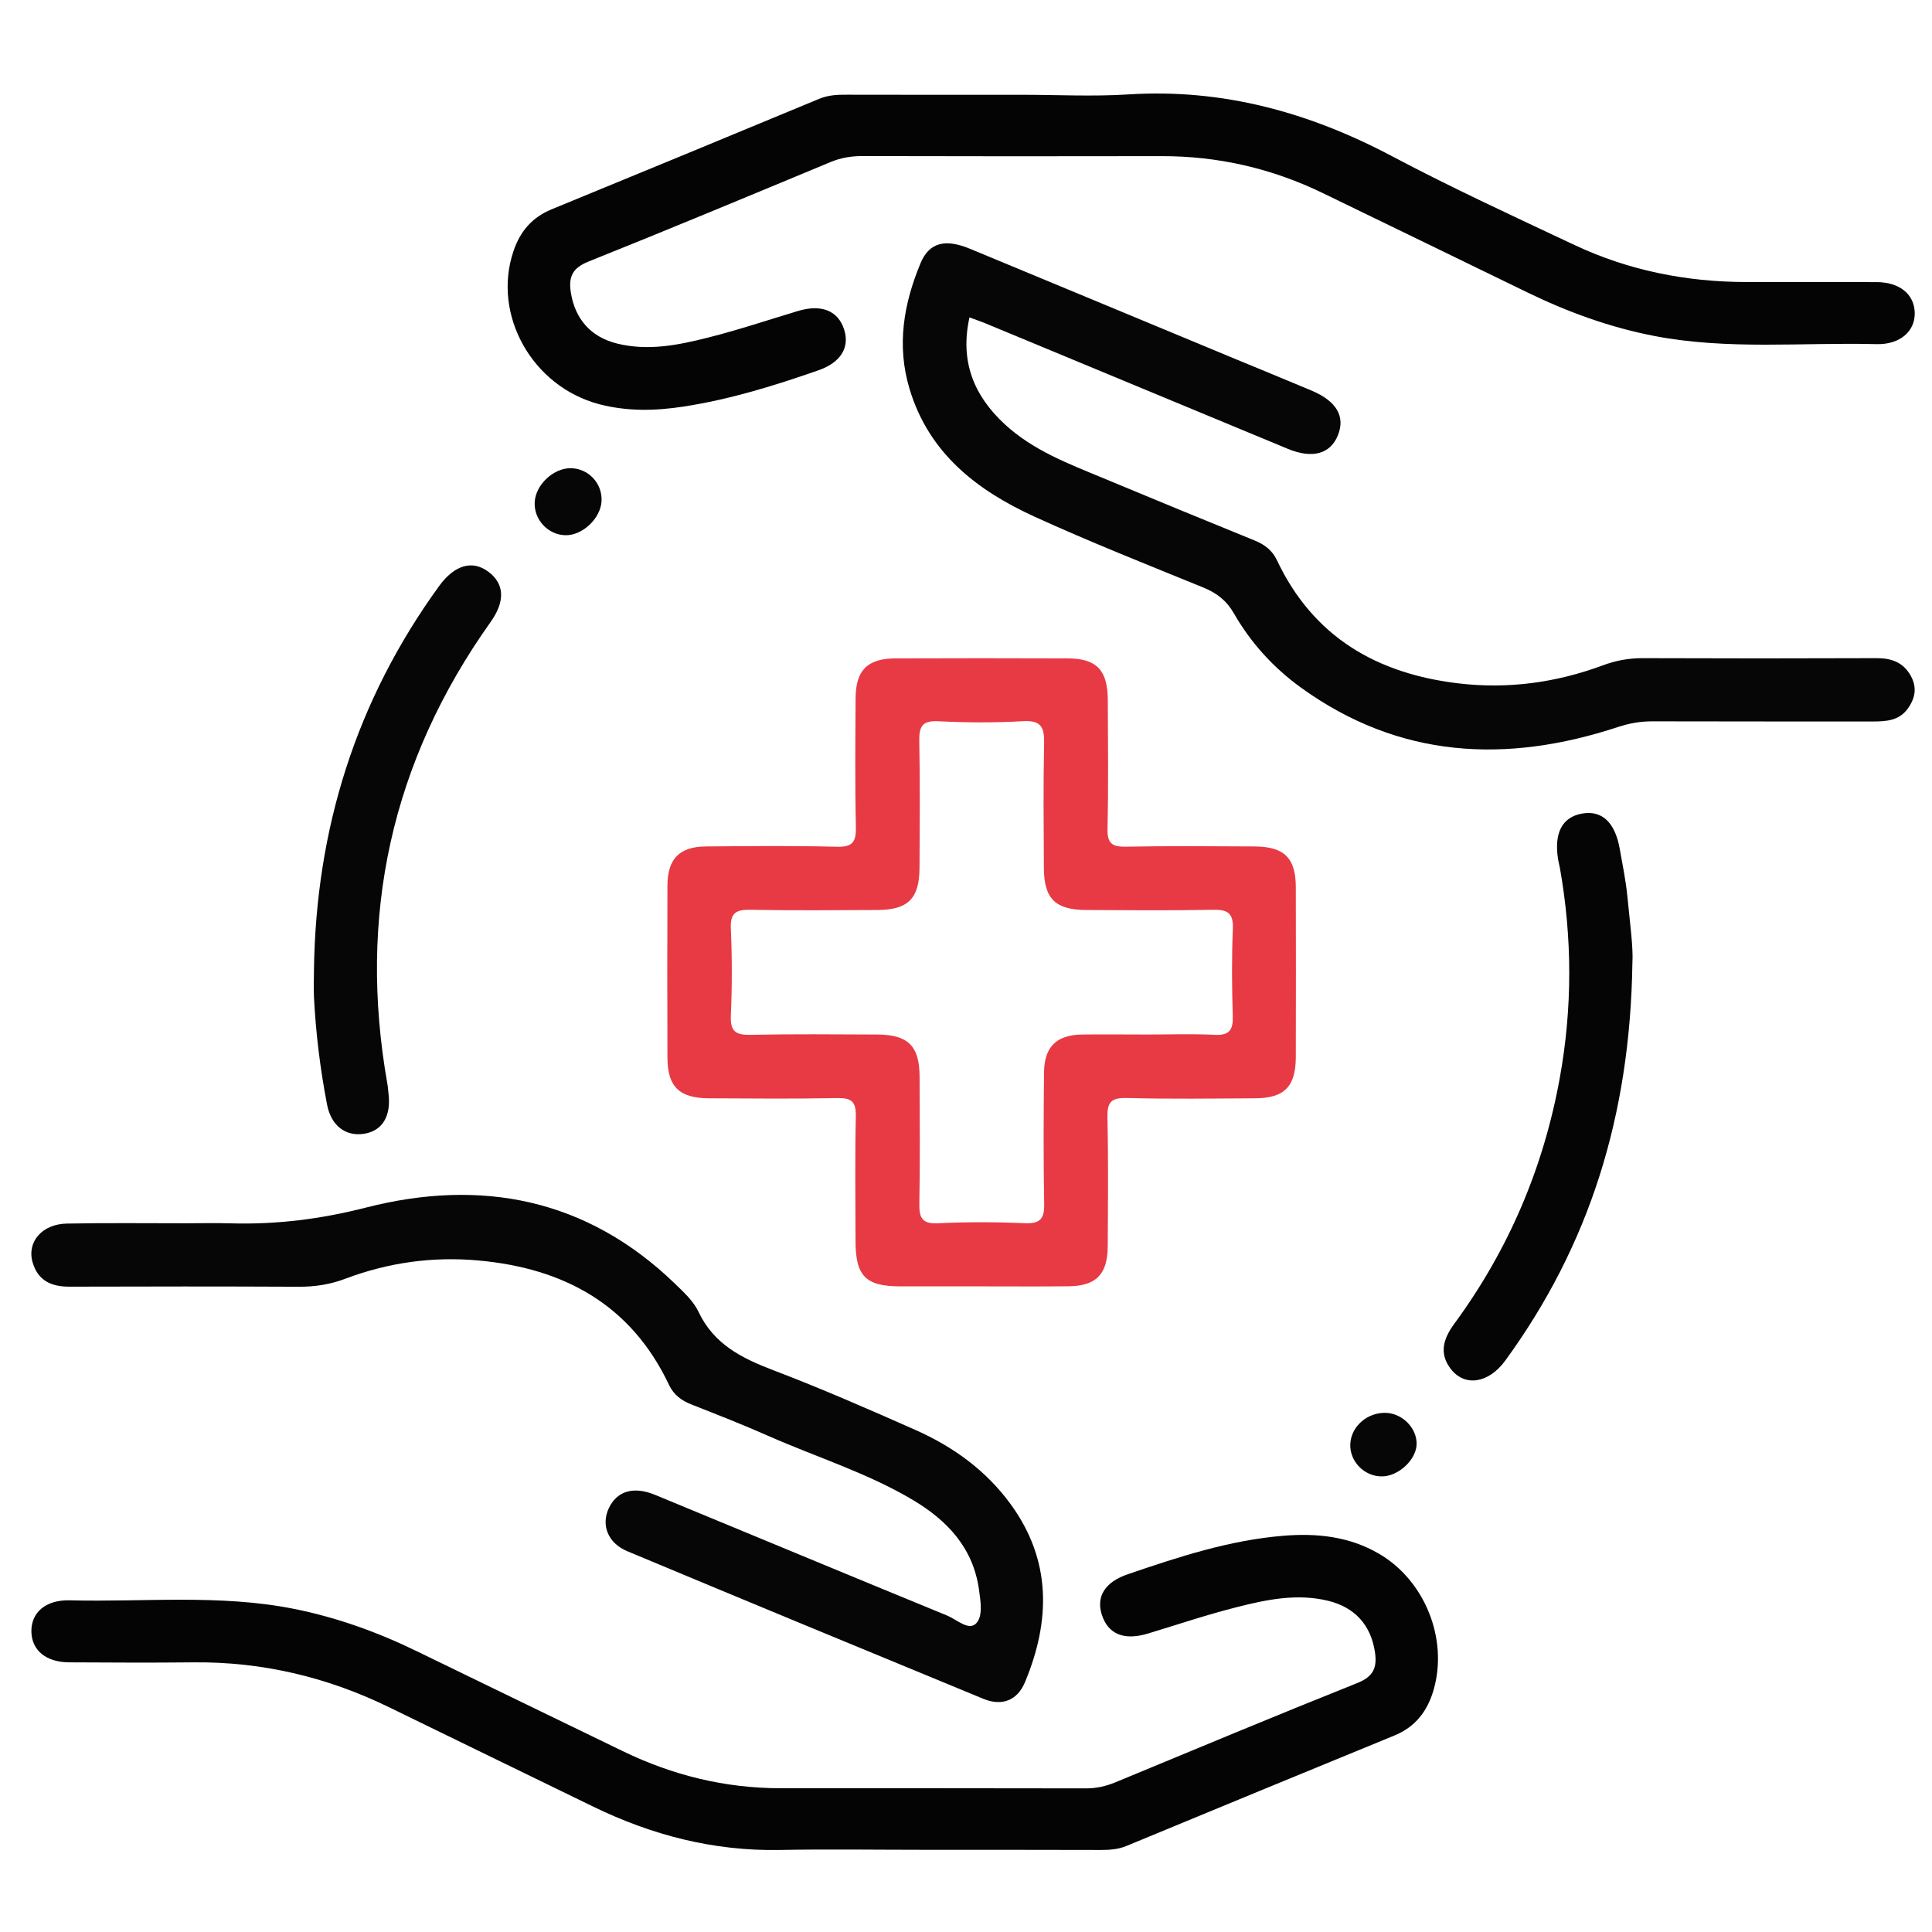 <?xml version="1.0" encoding="utf-8"?>
<!-- Generator: Adobe Illustrator 25.1.0, SVG Export Plug-In . SVG Version: 6.00 Build 0)  -->
<svg version="1.1" id="Layer_1" xmlns="http://www.w3.org/2000/svg" xmlns:xlink="http://www.w3.org/1999/xlink" x="0px" y="0px"
	 viewBox="0 0 256 256" style="enable-background:new 0 0 256 256;" xml:space="preserve">
<style type="text/css">
	.st0{fill:#E73A44;}
	.st1{fill:#040404;}
	.st2{fill:#060606;}
	.st3{fill:#050505;}
</style>
<g>
	<path class="st0" d="M129.98,170.45c-3.56,0-7.13,0.01-10.69,0c-4.61-0.01-5.93-1.36-5.93-6.08c-0.01-5.49-0.08-10.98,0.04-16.47
		c0.04-1.92-0.56-2.43-2.43-2.4c-5.68,0.11-11.37,0.06-17.05,0.03c-3.91-0.02-5.47-1.54-5.48-5.38c-0.03-7.61-0.03-15.22,0-22.83
		c0.02-3.53,1.6-5.14,5.11-5.16c5.78-0.05,11.56-0.11,17.34,0.04c2.09,0.05,2.56-0.64,2.52-2.61c-0.13-5.68-0.07-11.37-0.04-17.05
		c0.02-3.73,1.56-5.28,5.26-5.3c7.61-0.03,15.22-0.03,22.83,0c3.85,0.01,5.31,1.55,5.33,5.51c0.02,5.68,0.09,11.37-0.04,17.05
		c-0.04,1.92,0.56,2.43,2.43,2.39c5.68-0.11,11.37-0.06,17.05-0.03c3.93,0.02,5.46,1.52,5.47,5.37c0.02,7.51,0.02,15.03,0,22.54
		c-0.01,3.91-1.51,5.44-5.38,5.46c-5.68,0.03-11.37,0.11-17.05-0.04c-2.08-0.05-2.57,0.61-2.53,2.59
		c0.13,5.68,0.07,11.37,0.04,17.05c-0.02,3.74-1.54,5.28-5.24,5.31C137.69,170.48,133.83,170.45,129.98,170.45z M151.99,137.08
		c2.99,0,5.98-0.11,8.96,0.04c1.95,0.1,2.46-0.65,2.4-2.49c-0.12-3.85-0.15-7.71,0.01-11.56c0.09-2.13-0.74-2.56-2.67-2.52
		c-5.58,0.11-11.17,0.06-16.76,0.03c-4.1-0.02-5.59-1.49-5.61-5.57c-0.03-5.49-0.09-10.98,0.03-16.47c0.05-2.13-0.35-3.12-2.79-2.98
		c-3.74,0.22-7.52,0.19-11.26,0.01c-2.17-0.11-2.52,0.76-2.49,2.66c0.11,5.58,0.06,11.17,0.03,16.76c-0.02,4.08-1.51,5.57-5.58,5.59
		c-5.59,0.02-11.18,0.08-16.76-0.03c-1.92-0.04-2.76,0.35-2.66,2.5c0.17,3.85,0.17,7.71,0,11.55c-0.09,2.12,0.7,2.56,2.65,2.52
		c5.58-0.12,11.17-0.06,16.76-0.04c4.08,0.02,5.58,1.51,5.6,5.57c0.02,5.59,0.07,11.17-0.03,16.76c-0.03,1.87,0.26,2.79,2.46,2.68
		c3.84-0.19,7.71-0.17,11.56-0.01c2.12,0.09,2.56-0.72,2.52-2.65c-0.11-5.78-0.08-11.56-0.02-17.34c0.04-3.38,1.64-4.94,4.99-5.01
		C146.21,137.04,149.1,137.08,151.99,137.08z"/>
	<path class="st1" d="M122.44,245.11c-6.36,0-12.72-0.1-19.08,0.02c-8.77,0.17-16.97-1.95-24.79-5.76c-9-4.38-18-8.75-26.99-13.14
		c-8.19-4-16.81-6.05-25.94-5.96c-5.49,0.06-10.99,0.03-16.48,0c-3.04-0.02-4.93-1.57-5-4.02c-0.07-2.56,1.87-4.28,5.08-4.2
		c9.9,0.25,19.86-0.83,29.7,1.13c5.7,1.14,11.11,3.09,16.32,5.63c9.08,4.42,18.18,8.82,27.27,13.23c6.6,3.2,13.55,4.91,20.9,4.91
		c13.49,0,26.99-0.01,40.48,0.02c1.39,0,2.64-0.29,3.9-0.81c10.67-4.42,21.32-8.87,32.04-13.15c2.16-0.86,2.65-2.06,2.33-4.15
		c-0.55-3.53-2.64-5.88-6.21-6.75c-4.08-0.99-8.07-0.17-11.99,0.82c-4.01,1.01-7.93,2.33-11.89,3.53c-3.16,0.95-5.27,0.08-6.1-2.52
		c-0.76-2.4,0.43-4.32,3.46-5.35c6.74-2.3,13.52-4.53,20.69-5.1c4.39-0.35,8.66,0.1,12.57,2.38c6.07,3.53,9.18,11.24,7.27,17.98
		c-0.81,2.85-2.41,4.97-5.23,6.12c-11.84,4.86-23.67,9.73-35.49,14.63c-1.11,0.46-2.23,0.53-3.39,0.53
		C138.05,245.11,130.24,245.11,122.44,245.11z"/>
	<path class="st1" d="M135.37,12.56c4.72,0,9.46,0.25,14.17-0.05c12.51-0.79,23.97,2.39,34.95,8.21c7.9,4.18,16.04,7.93,24.13,11.74
		c7.16,3.37,14.78,4.89,22.69,4.91c5.78,0.02,11.57-0.01,17.35,0.01c3.02,0.01,4.96,1.58,5.05,3.99c0.1,2.5-1.93,4.31-5.07,4.23
		c-9.81-0.25-19.66,0.8-29.42-1.08c-5.91-1.14-11.48-3.17-16.87-5.79c-8.99-4.39-18-8.73-27-13.11c-6.78-3.3-13.93-4.95-21.48-4.93
		c-13.2,0.03-26.41,0.02-39.61-0.01c-1.47,0-2.83,0.22-4.2,0.79c-10.66,4.43-21.32,8.88-32.04,13.17c-2.13,0.85-2.72,1.99-2.38,4.12
		c0.56,3.53,2.67,5.93,6.2,6.78c4.08,0.99,8.07,0.18,11.99-0.81c4.01-1.01,7.94-2.33,11.9-3.52c3.11-0.94,5.33-0.05,6.13,2.48
		c0.75,2.37-0.47,4.36-3.45,5.39c-5.82,2.03-11.7,3.85-17.82,4.79c-3.74,0.58-7.49,0.66-11.19-0.31
		c-8.9-2.35-14.2-11.85-11.37-20.26c0.88-2.63,2.46-4.49,5.05-5.56c11.84-4.86,23.66-9.74,35.48-14.65c1.21-0.5,2.42-0.55,3.67-0.54
		C119.95,12.57,127.66,12.56,135.37,12.56z"/>
	<path class="st2" d="M128.46,42.06c-1.29,5.83,0.58,10.37,4.68,14.16c3.77,3.48,8.48,5.24,13.1,7.16
		c6.66,2.78,13.33,5.52,20.01,8.24c1.31,0.53,2.33,1.3,2.94,2.59c4.82,10.22,13.29,15.08,24.14,16.35
		c6.52,0.76,12.89-0.11,19.03-2.39c1.75-0.65,3.48-0.97,5.34-0.96c10.31,0.04,20.62,0.04,30.93,0c1.99-0.01,3.58,0.54,4.58,2.38
		c0.84,1.55,0.55,2.97-0.43,4.32c-1.17,1.61-2.9,1.69-4.67,1.69c-9.73-0.01-19.46,0.01-29.2-0.02c-1.56,0-3.02,0.26-4.51,0.75
		c-14.83,4.88-29.01,4.19-42.06-5.25c-3.63-2.63-6.61-5.92-8.84-9.8c-0.97-1.69-2.25-2.69-4.03-3.42c-7.48-3.05-15-6.03-22.35-9.38
		c-7.65-3.49-14.05-8.41-16.61-16.98c-1.72-5.74-0.77-11.25,1.46-16.61c1.14-2.75,3.25-3.29,6.52-1.94
		c11.73,4.86,23.45,9.74,35.18,14.61c3.38,1.4,6.76,2.78,10.13,4.2c3.31,1.4,4.48,3.43,3.48,5.92c-1,2.47-3.37,3.14-6.62,1.8
		c-13.42-5.56-26.83-11.13-40.24-16.7C129.81,42.54,129.19,42.33,128.46,42.06z"/>
	<path class="st2" d="M24.5,162.09c2.02,0,4.05-0.05,6.07,0.01c6.08,0.17,11.94-0.56,17.92-2.09c15.25-3.9,29.25-1.21,40.93,10.07
		c1.17,1.13,2.47,2.32,3.14,3.75c2.03,4.28,5.69,6.12,9.85,7.71c6.38,2.43,12.65,5.17,18.9,7.94c5,2.22,9.37,5.38,12.62,9.85
		c5.42,7.45,5.28,15.43,1.88,23.58c-1,2.39-3.03,3.21-5.49,2.2c-15.75-6.49-31.49-13-47.21-19.57c-2.56-1.07-3.47-3.45-2.46-5.65
		c1.06-2.3,3.26-3.01,6.16-1.81c12.9,5.32,25.78,10.7,38.69,15.99c1.25,0.51,2.82,2.03,3.81,1.07c0.95-0.92,0.64-2.88,0.42-4.45
		c-0.76-5.55-4.16-9.18-8.71-11.9c-6.06-3.62-12.83-5.7-19.25-8.54c-3.34-1.48-6.75-2.81-10.15-4.15c-1.32-0.52-2.34-1.27-2.96-2.57
		c-5.04-10.68-13.96-15.49-25.27-16.51c-6.03-0.55-11.94,0.27-17.61,2.41c-2.02,0.77-4.04,1.08-6.2,1.07
		c-10.12-0.05-20.25-0.04-30.37-0.01c-2.38,0.01-4.17-0.78-4.88-3.19c-0.81-2.73,1.24-5.12,4.55-5.17
		C14.09,162.03,19.3,162.09,24.5,162.09z"/>
	<path class="st2" d="M41.6,128.6c0.24-18.7,5.56-35.76,16.59-50.95c2.05-2.82,4.43-3.48,6.55-1.87c2.09,1.58,2.23,3.87,0.28,6.62
		c-13.17,18.51-17.64,38.95-13.68,61.28c0.07,0.38,0.08,0.77,0.13,1.15c0.4,3.06-0.81,5.05-3.29,5.41c-2.41,0.35-4.3-1.09-4.84-3.86
		c-0.91-4.72-1.5-9.5-1.74-14.3C41.55,130.92,41.6,129.76,41.6,128.6z"/>
	<path class="st3" d="M216.3,127.64c-0.3,20.27-5.73,37.39-16.84,52.64c-2.19,3.01-5.34,3.52-7.2,1.14
		c-1.65-2.11-0.98-4.08,0.46-6.04c7.17-9.77,11.8-20.63,13.96-32.55c1.68-9.28,1.66-18.56,0.01-27.85
		c-0.07-0.38-0.18-0.75-0.24-1.13c-0.55-3.51,0.56-5.59,3.2-6.05c2.61-0.46,4.35,1.16,4.97,4.66c0.37,2.08,0.8,4.16,1.01,6.26
		C215.96,122.17,216.44,125.61,216.3,127.64z"/>
	<path class="st2" d="M74.9,70.92c-2.3-0.06-4.17-2.08-4.05-4.38c0.12-2.32,2.51-4.55,4.82-4.5c2.33,0.05,4.15,2.02,4.04,4.35
		C79.59,68.7,77.17,70.98,74.9,70.92z"/>
	<path class="st2" d="M183.09,195.63c-2.33,0-4.26-1.99-4.17-4.27c0.09-2.33,2.24-4.22,4.7-4.15c2.17,0.06,4.09,1.97,4.09,4.08
		C187.72,193.37,185.32,195.64,183.09,195.63z"/>
</g>
</svg>
